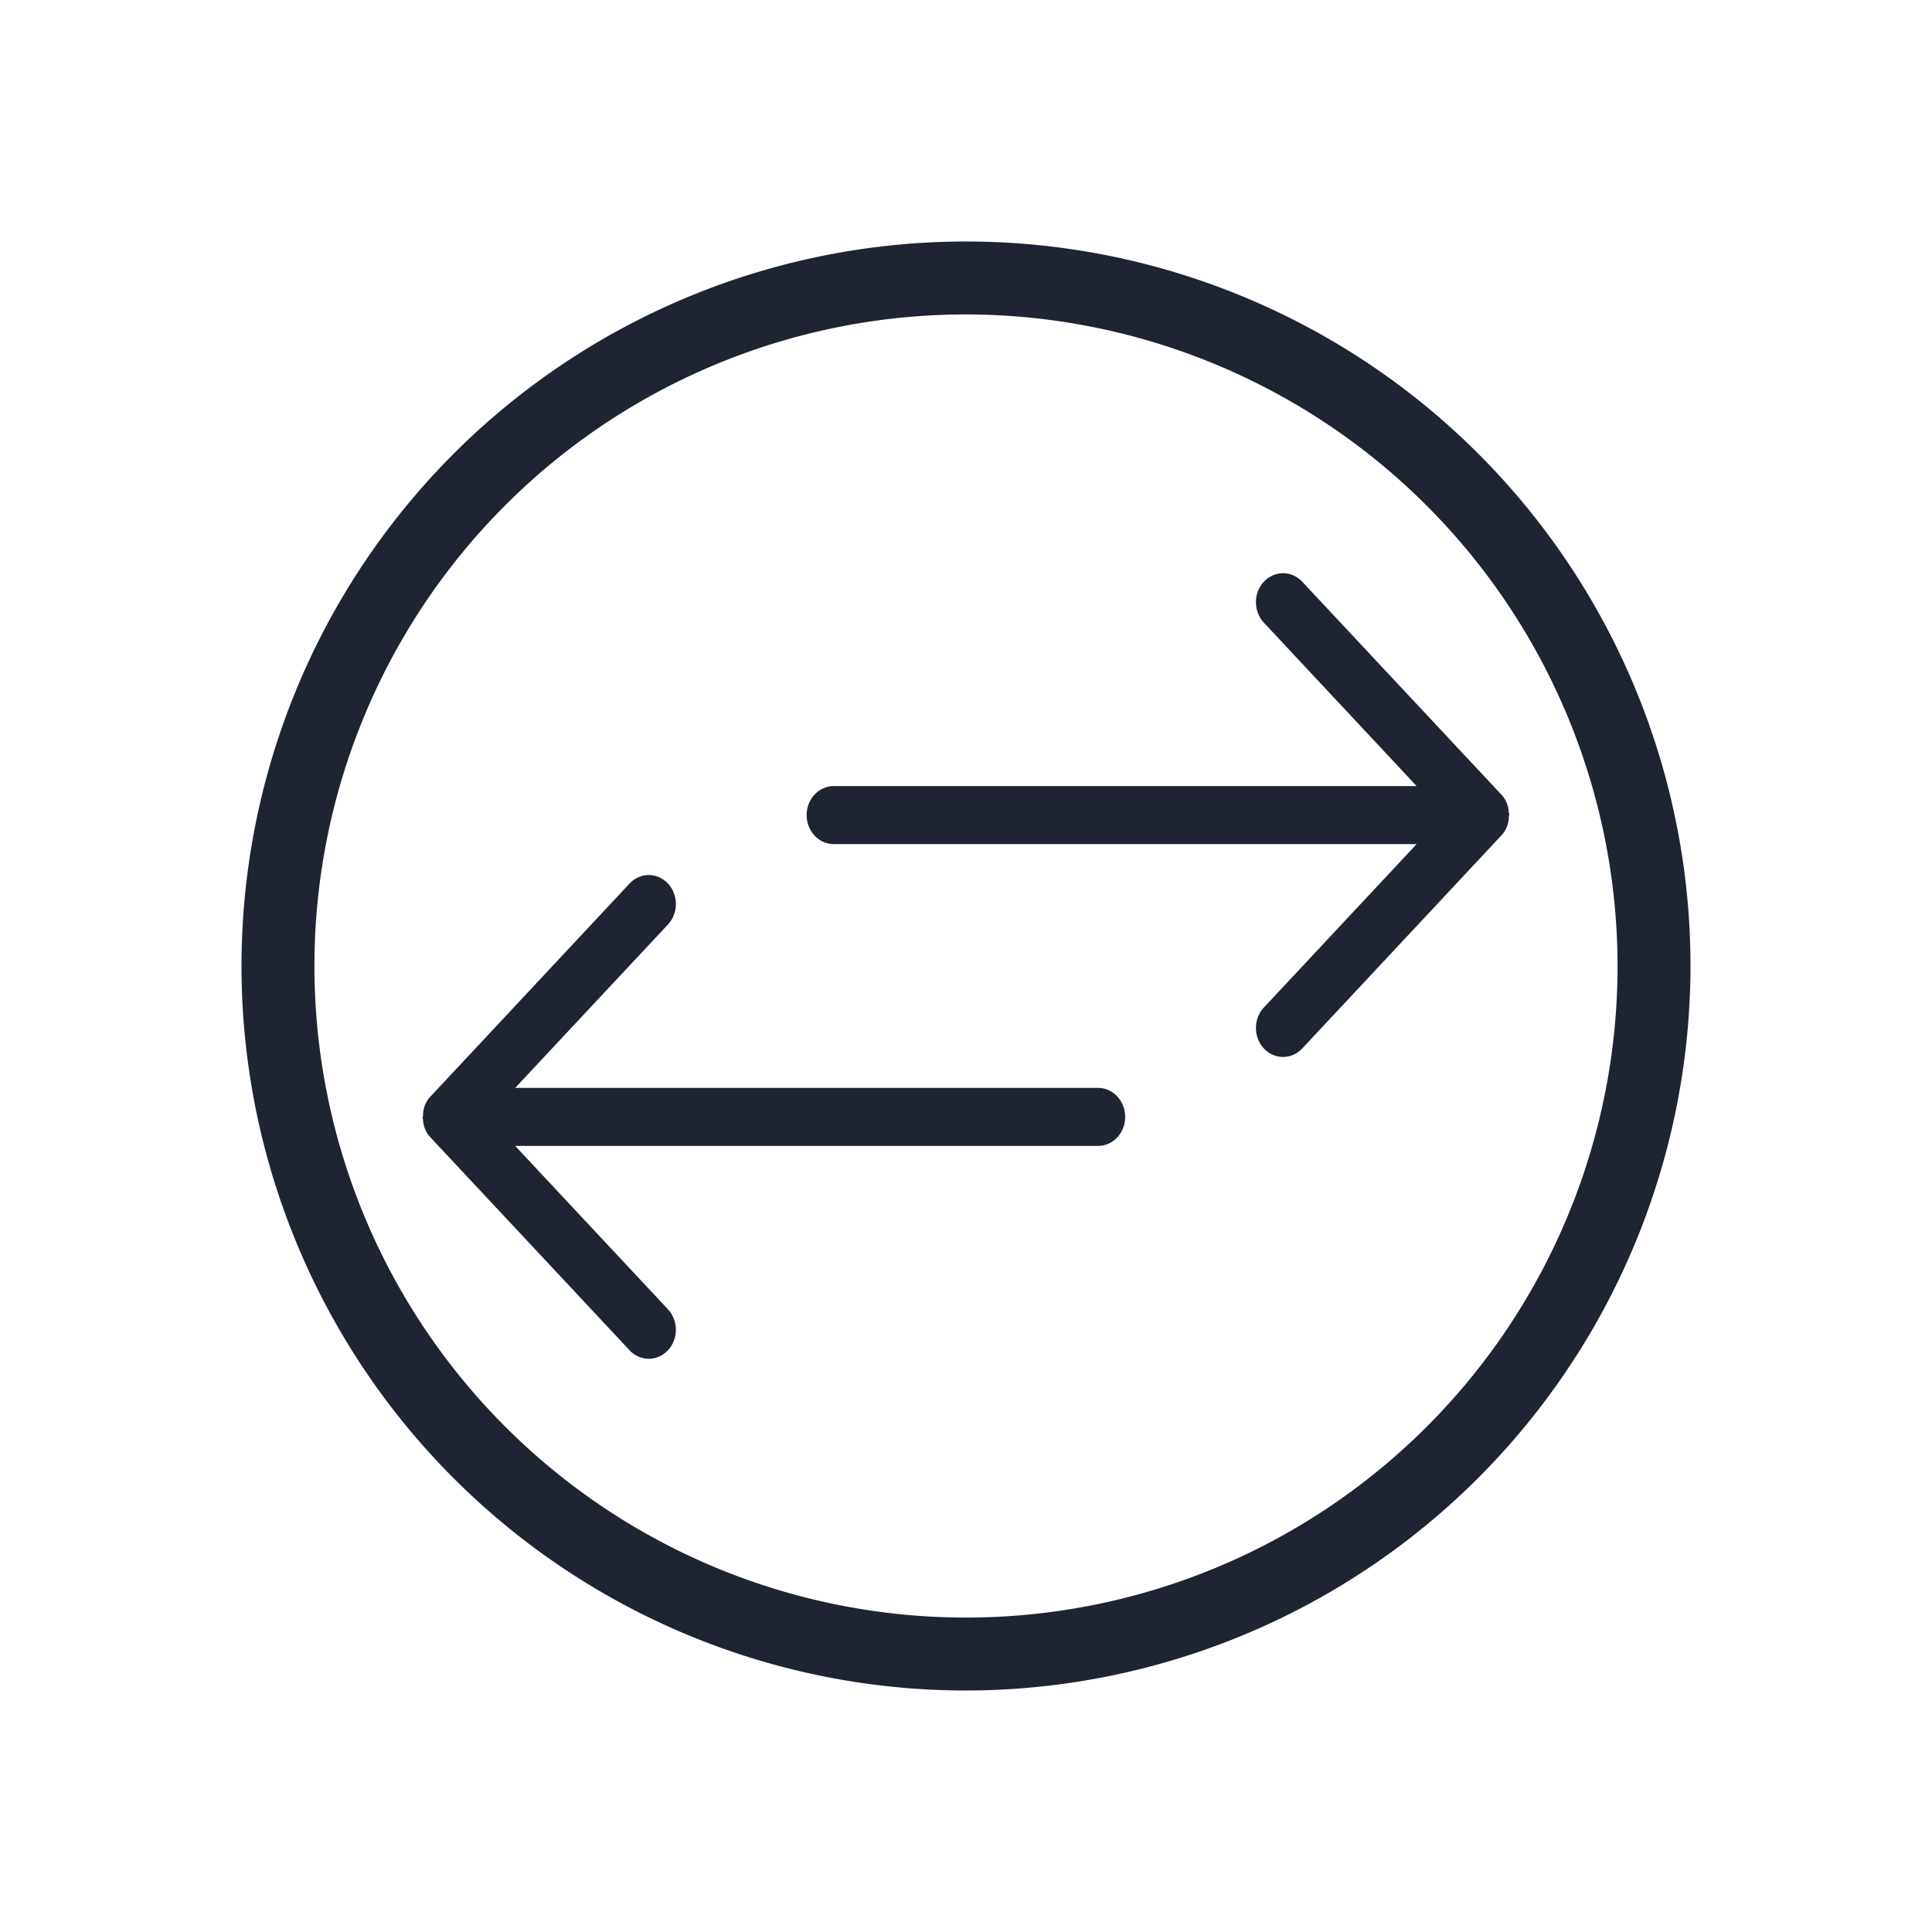 <?xml version="1.0" encoding="UTF-8" standalone="no"?>
<svg
   viewBox="0 0 32 32"
   version="1.1"
   id="svg1"
   sodipodi:docname="system-switch-user.svg"
   width="32"
   height="32"
   inkscape:version="1.3.2 (091e20ef0f, 2023-11-25)"
   xmlns:inkscape="http://www.inkscape.org/namespaces/inkscape"
   xmlns:sodipodi="http://sodipodi.sourceforge.net/DTD/sodipodi-0.dtd"
   xmlns="http://www.w3.org/2000/svg"
   xmlns:svg="http://www.w3.org/2000/svg">
  <sodipodi:namedview
     id="namedview1"
     pagecolor="#ffffff"
     bordercolor="#999999"
     borderopacity="1"
     inkscape:showpageshadow="2"
     inkscape:pageopacity="0"
     inkscape:pagecheckerboard="0"
     inkscape:deskcolor="#d1d1d1"
     inkscape:zoom="8.4189901"
     inkscape:cx="16.153957"
     inkscape:cy="25.893842"
     inkscape:window-width="1920"
     inkscape:window-height="996"
     inkscape:window-x="0"
     inkscape:window-y="0"
     inkscape:window-maximized="1"
     inkscape:current-layer="svg1" />
  <defs
     id="defs3051">
    <style
       type="text/css"
       id="current-color-scheme">
      .ColorScheme-Text {
        color:#fcfcfc;
      }
      </style>
  </defs>
  <g
     id="system-switch-user"
     transform="translate(-161,179)">
    <circle
       style="opacity:0;fill:#d1d5e9;fill-opacity:1;stroke-width:1.067"
       id="circle955-8"
       r="16"
       cy="163"
       cx="177"
       transform="scale(1,-1)" />
    <path
       d="m 185.866,-165.161 a 0.409,0.437 0 0 0 0.124,-0.299 c 0,-0.014 0,-0.027 0.007,-0.041 0.007,-0.014 0,-0.026 -0.007,-0.039 a 0.411,0.439 0 0 0 -0.124,-0.3 l -3.297,-3.525 a 0.449,0.48 0 0 0 -0.635,0.679 l 2.53,2.706 h -9.654 a 0.449,0.48 0 0 0 0,0.961 h 9.654 l -2.53,2.706 a 0.449,0.48 0 0 0 0.635,0.679 z"
       id="path3089-3"
       style="color:#e5e9ef;fill:#1e2431;fill-opacity:1"
       class="ColorScheme-Text" />
    <path
       d="m 168.131,-160.839 a 0.409,0.437 0 0 0 -0.124,0.299 c 0,0.014 0,0.027 -0.005,0.041 -0.005,0.014 0,0.026 0.005,0.039 a 0.411,0.439 0 0 0 0.124,0.3 l 3.297,3.525 a 0.449,0.48 0 0 0 0.635,-0.679 l -2.53,-2.706 h 9.654 a 0.449,0.48 0 0 0 0,-0.961 h -9.654 l 2.53,-2.706 a 0.449,0.48 0 0 0 -0.635,-0.679 z"
       id="path3089-3-5"
       style="color:#e5e9ef;fill:#1e2431;fill-opacity:1"
       class="ColorScheme-Text" />
    <path
       d="m 177,-151 a 12,12 0 1 1 12,-12 12.013,12.013 0 0 1 -12,12 z m 0,-22.792 A 10.792,10.792 0 1 0 187.792,-163 10.804,10.804 0 0 0 177,-173.792 Z"
       id="path2592-6"
       style="color:#e5e9ef;fill:#1e2431;fill-opacity:1"
       class="ColorScheme-Text" />
  </g>
</svg>
